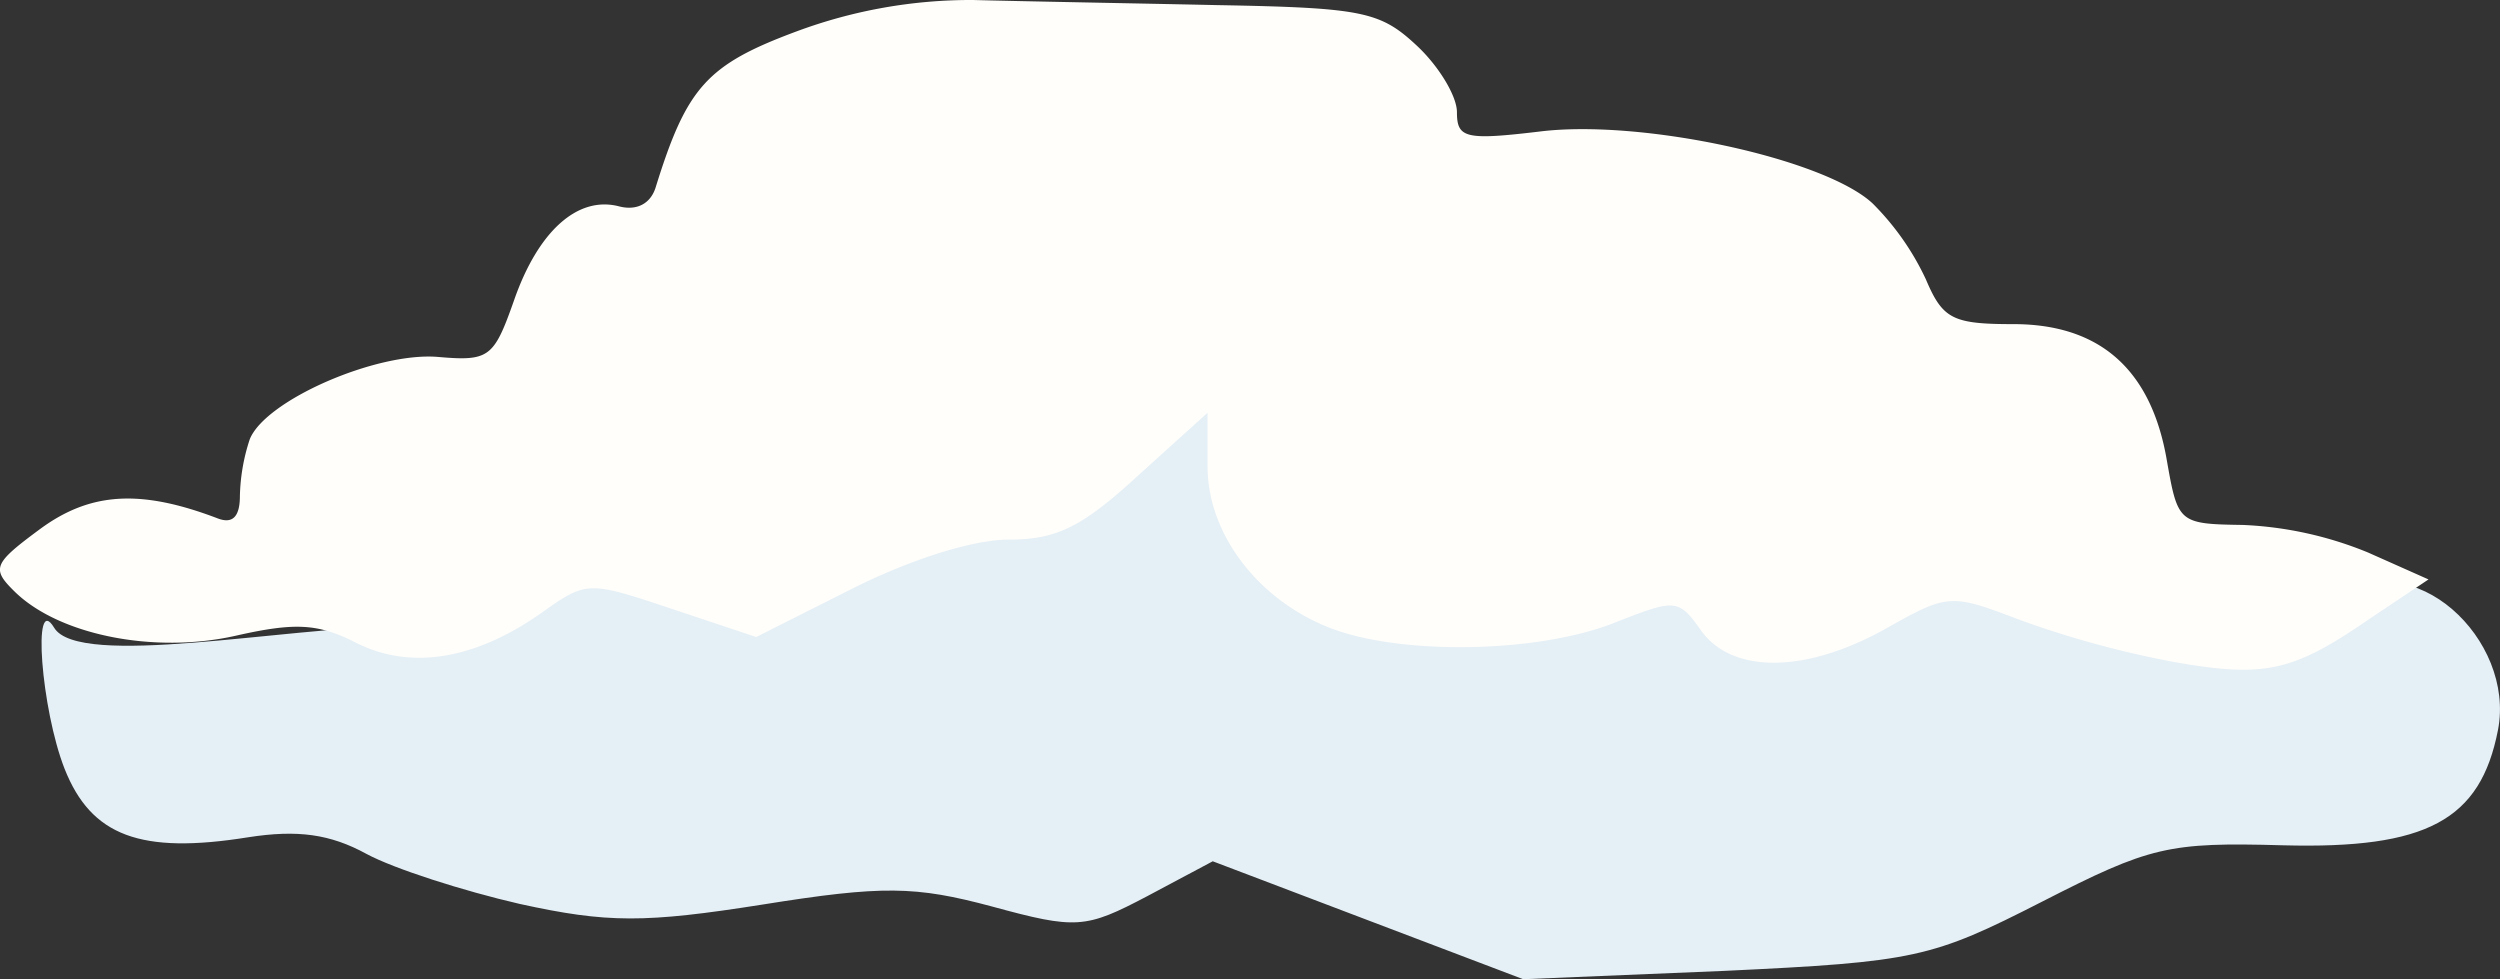 <svg xmlns="http://www.w3.org/2000/svg" viewBox="0 0 384.95 150.78"><rect x="0" y="0" width="384.95" height="150.78" fill="#333333" stroke="none"/><defs><style>.cls-1{fill:#e5eff6;}.cls-2{fill:#fffefa;}</style></defs><title>cloud-2</title><g id="Layer_2" data-name="Layer 2"><g id="svg1266"><g id="g4817"><path id="path2137" class="cls-1" d="M210.64,141.7l-23.9-9.08L176.64,138c-9.5,5-10.9,5.13-23.9,1.58-11.8-3.16-16.8-3.26-35.3-.3-18.2,2.87-23.9,2.87-37.4-.09-8.7-2-19.4-5.43-23.6-7.7-5.6-3.06-10.6-3.75-18.2-2.57-16.6,2.67-24.2-.19-28.3-10.55-3.6-9.18-5-27.33-1.6-21.71,3.8,6.31,35.7-.1,52.7-.2,9.4-.1-5.2-19.53,1.4-19.24,9.2.5,22.1,15.49,27.9,11l20.2-5.92,35.4-9.76-21.6,14.4,17.1-24.47c8-4.14,9.8,12.43,16.2,11.45,6.7-1.09,27-35.62,30.9-39.08l18.8,27.43.8,14.8c9,19.54,17.2,18.65,43.2,11.65,12.9-3.56,21-8.88,24.2-5.92,7.7,7.1,2.2,13.12,16,6.41,10-4.83,14.9-3.45,17.2-1.38,1.7,1.48,11.2-.4,18.8.89s9.2,8.38,13.8,9.17c6.8,1.19,9.4.5,18.1-5.72,12.1-8.68,27.9,6.31,25.2,20.23s-11,18.35-33.1,17.76c-17.7-.5-20.5.19-37.1,8.68-17,8.68-19.5,9.27-49,10.66l-30.9,1.28Z"/><path id="path2139" class="cls-2" d="M333.74,101.74a151,151,0,0,1-22.8-6.31c-10.6-4.05-11-4-20.4,1.28-12.4,7-23.8,7.1-28.6.39-3.5-4.93-3.9-4.93-13.4-1.18-12,4.74-33.5,5-44.2.59-10.9-4.44-18.4-14.5-18.4-24.67V63.56l-10.8,9.76c-8.6,7.9-12.5,9.77-19.8,9.77-5.5,0-15,3-24,7.5l-14.9,7.5-13-4.34c-13-4.34-13.1-4.34-20.3.79-10.2,7.1-20.1,8.68-28.5,4.34-5.7-2.86-9.2-3.06-18.3-1-12.6,2.86-27.4-.1-34.2-6.9-3.5-3.46-3.1-4.25,4.1-9.57,7.7-5.63,15.4-6.12,27.3-1.58,2.3.88,3.4-.3,3.4-3.46a29.81,29.81,0,0,1,1.5-8.68c2.3-6,19.5-13.52,29-12.73,7.9.69,8.6.1,11.7-8.68,3.7-10.66,9.8-16.18,16.2-14.5,2.7.69,4.8-.4,5.6-2.87,4.8-15.49,7.9-18.94,21.7-24.07A77.05,77.05,0,0,1,149.84,0c7.3.2,24.3.5,37.7.79,22.3.4,25,1,30.6,6.22,3.4,3.16,6.2,7.79,6.2,10.26,0,4,1.3,4.34,12.6,3,15.7-2,44,4.15,51.4,11.05A40.9,40.9,0,0,1,296.54,43c2.6,6.12,4.1,6.91,13.5,6.91,13.3,0,21.2,7,23.6,20.92,1.7,9.67,1.8,9.86,11.7,10a57,57,0,0,1,19.3,4.25l9.3,4.14-9.3,6.22c-11.9,8.19-16.2,9-30.9,6.31Z"/></g></g></g></svg>